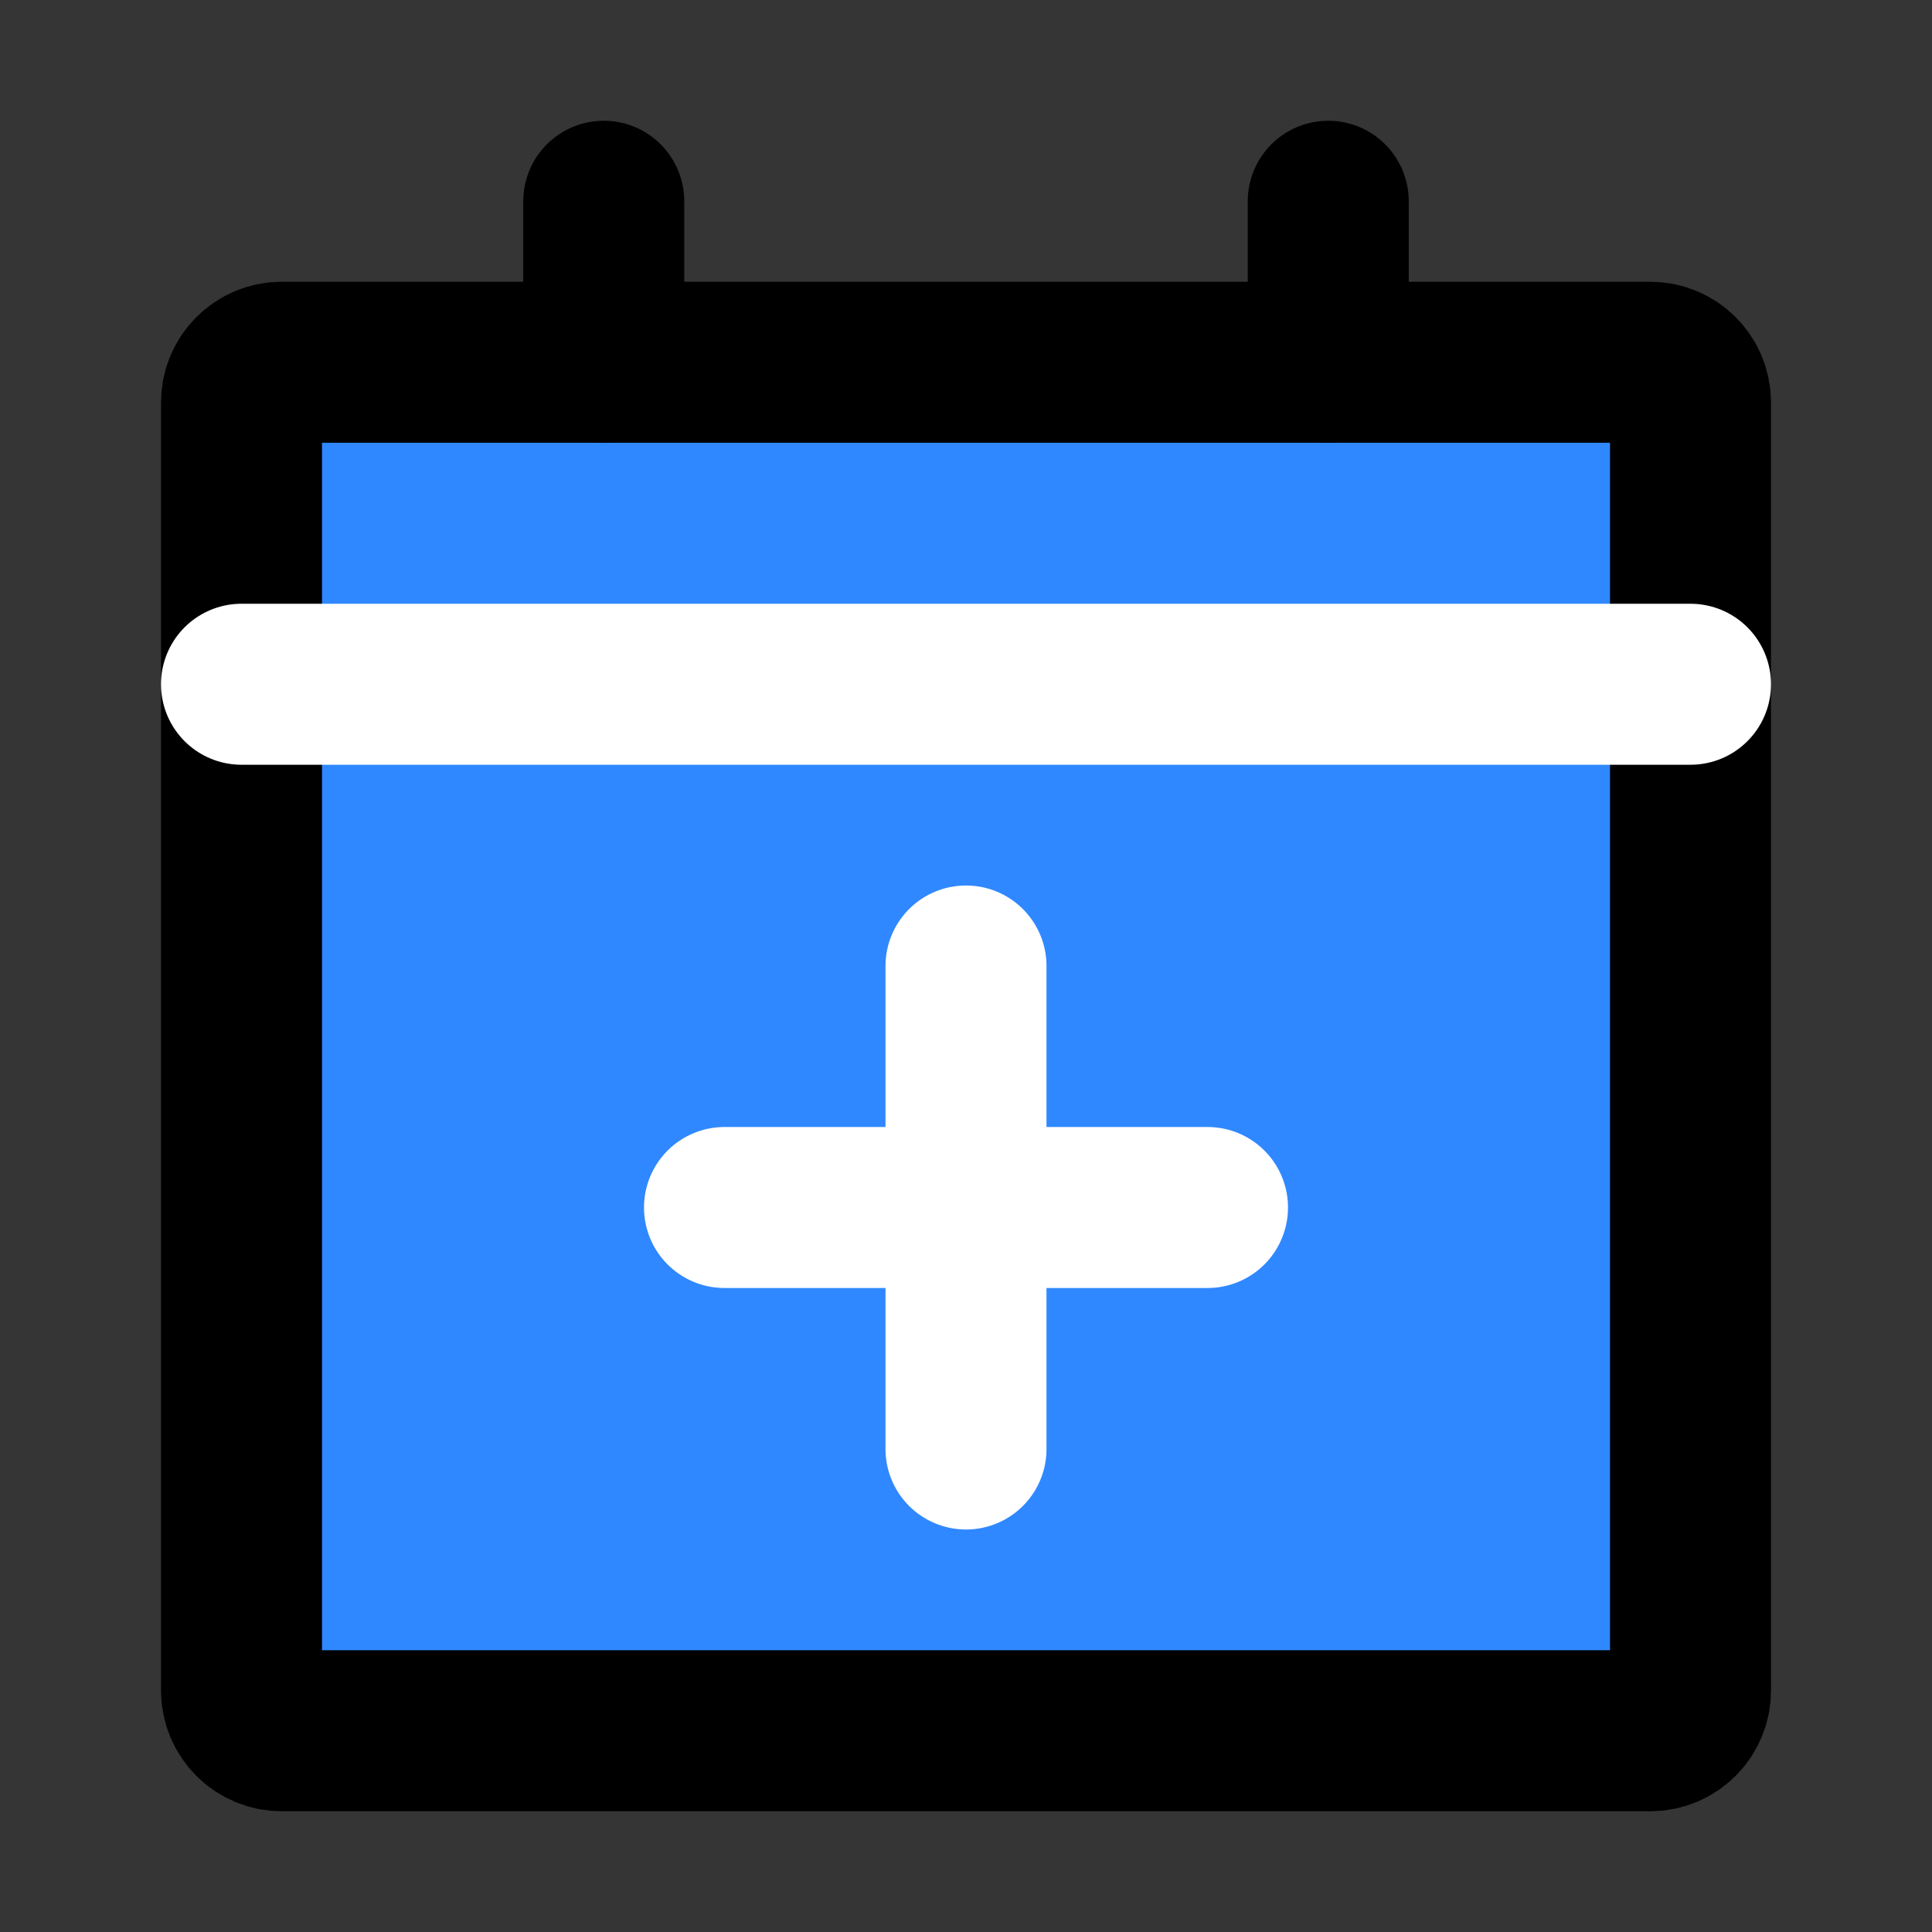 <svg width="48" height="48" viewBox="0 0 48 48" fill="none" xmlns="http://www.w3.org/2000/svg">
<rect x="0" y="0" width="48" height="48" fill="#333333" stroke="none"/>
<rect width="48" height="48" fill="white" fill-opacity="0.01"/>
<path d="M41 9H7C6.448 9 6 9.448 6 10V42C6 42.552 6.448 43 7 43H41C41.552 43 42 42.552 42 42V10C42 9.448 41.552 9 41 9Z" fill="#2F88FF" stroke="black" stroke-width="4" stroke-linejoin="round"/>
<path d="M15 5V9" stroke="black" stroke-width="4" stroke-linecap="round"/>
<path d="M33 5V9" stroke="black" stroke-width="4" stroke-linecap="round"/>
<path d="M6 17H42" stroke="white" stroke-width="4" stroke-linecap="round"/>
<path d="M18 30H30" stroke="white" stroke-width="4" stroke-linecap="round"/>
<path d="M24 24V36" stroke="white" stroke-width="4" stroke-linecap="round"/>
</svg>
